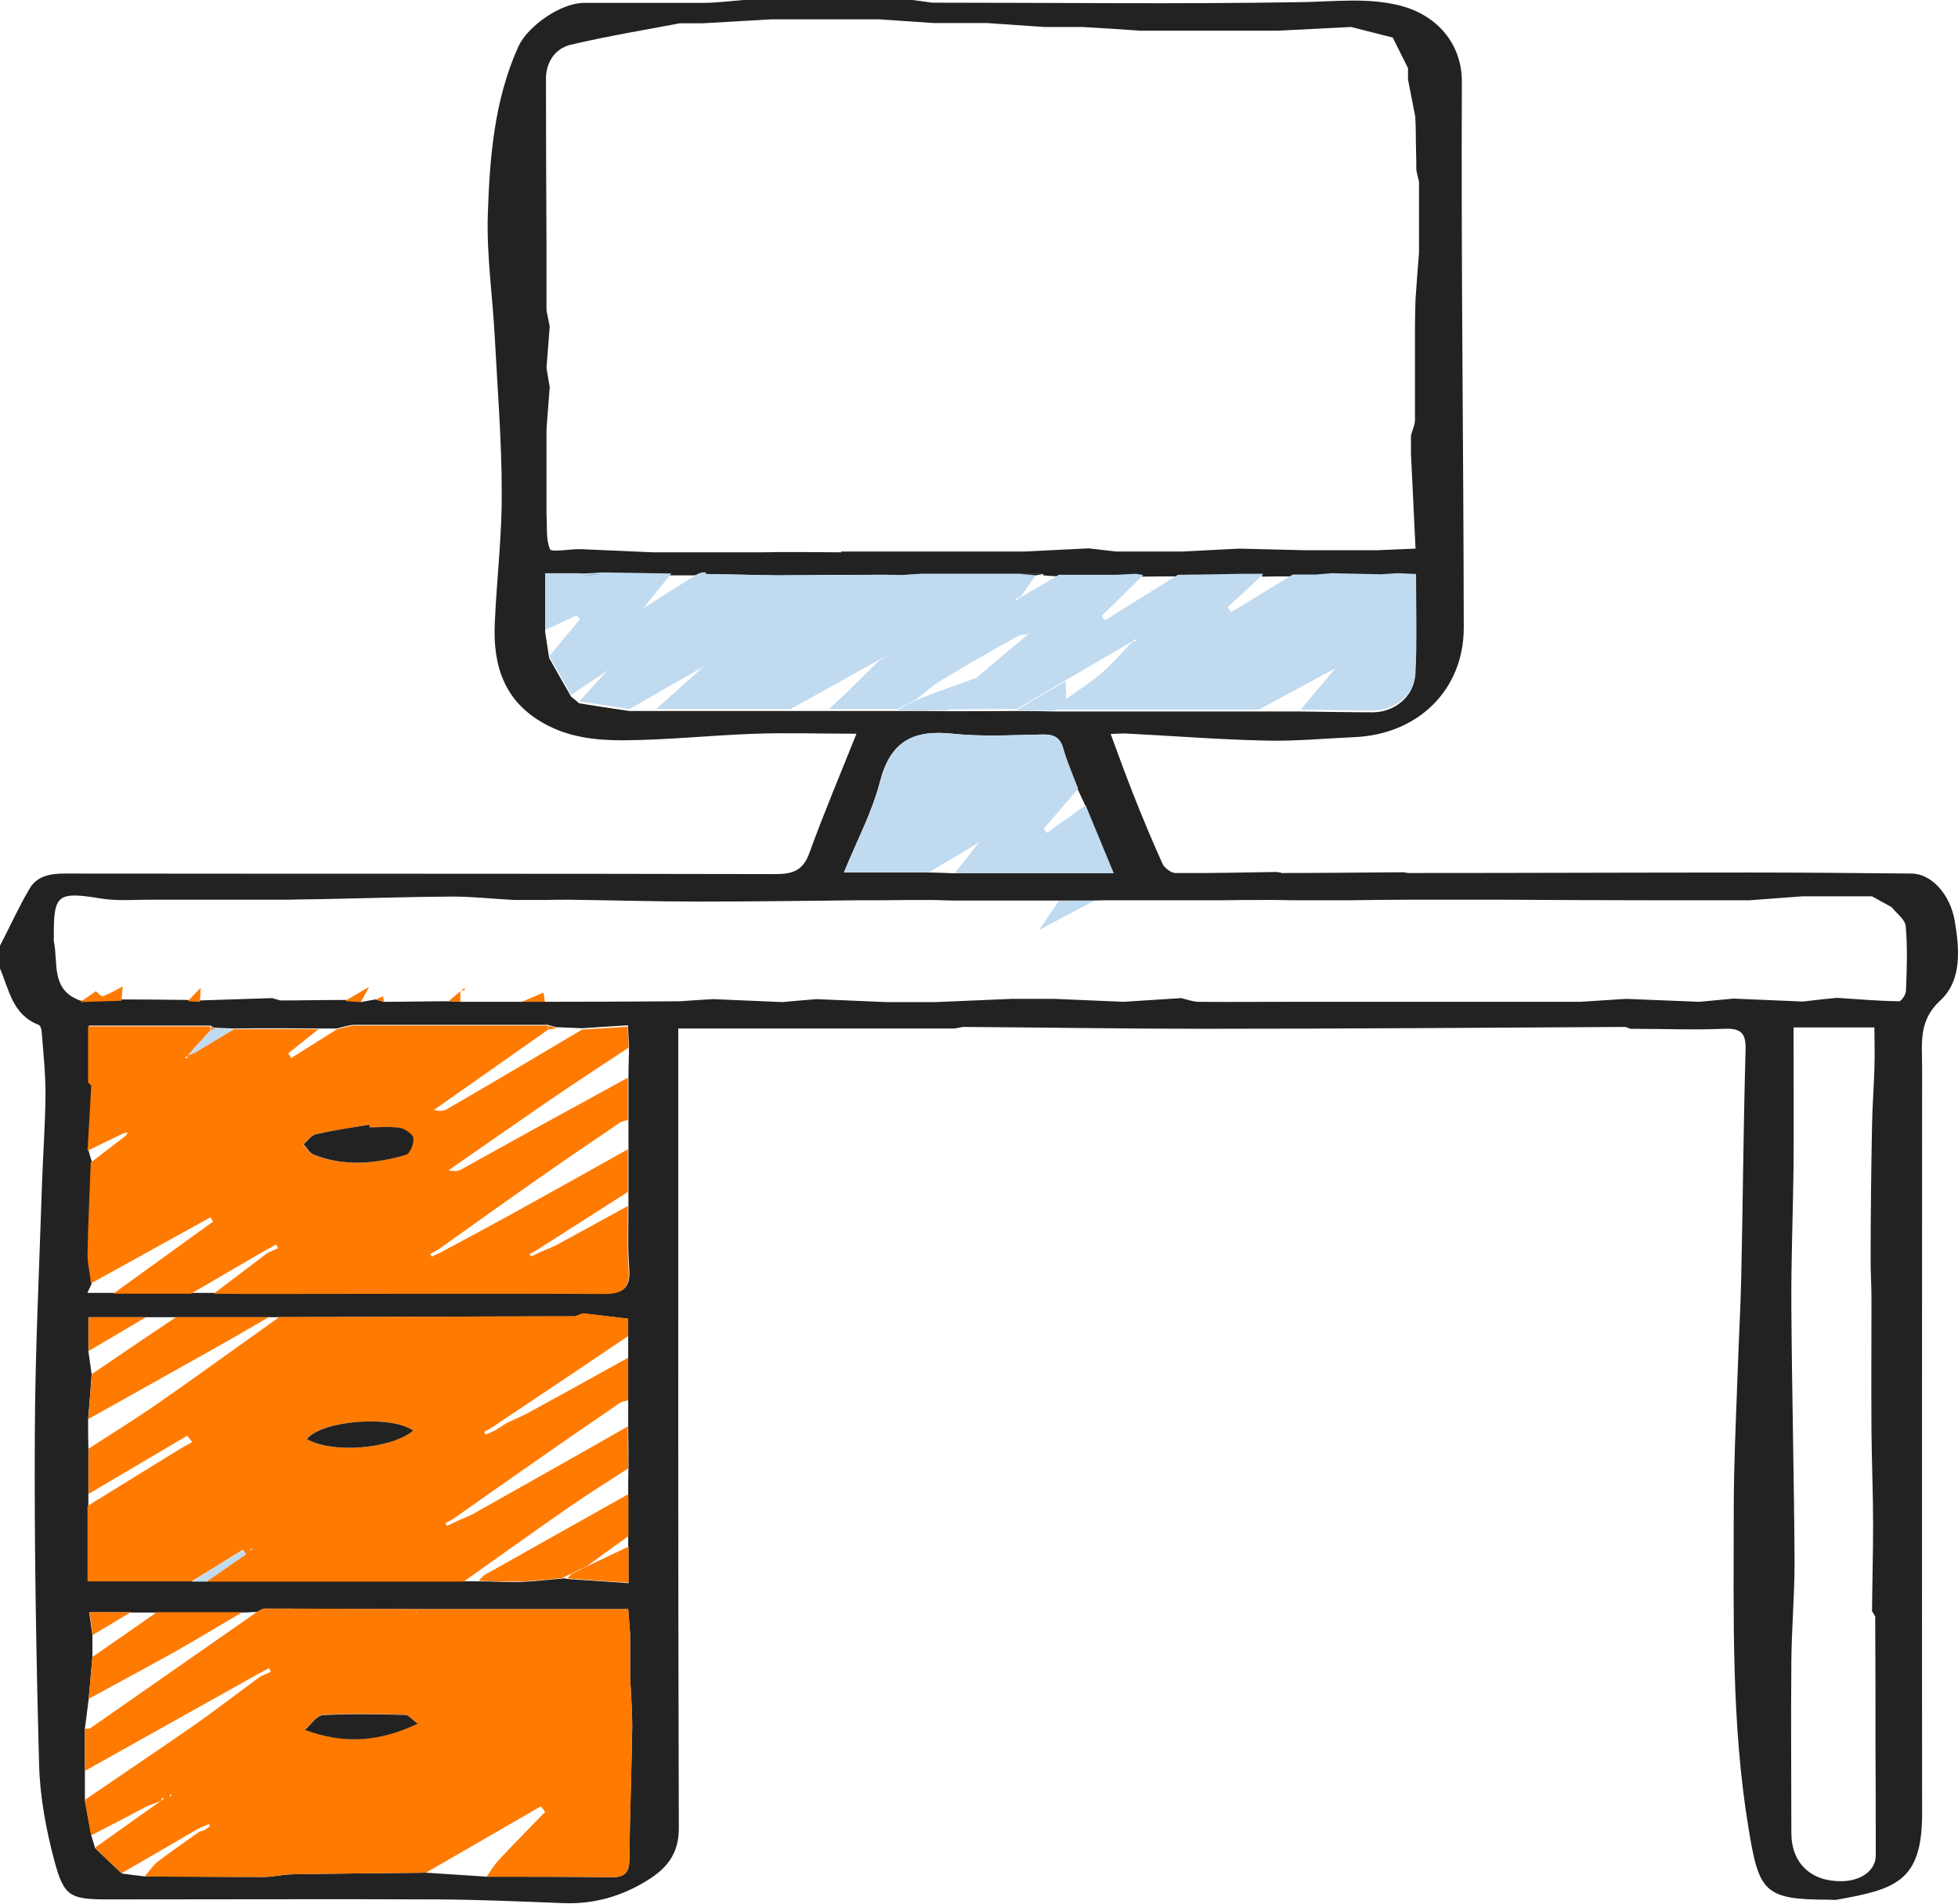 <svg width="36" height="35" viewBox="0 0 36 35" fill="none" xmlns="http://www.w3.org/2000/svg">
<g clip-path="url(#clip0_329_3216)">
<path d="M23.558 16.051C24.307 16.051 25.056 16.042 25.804 16.037C25.834 16.042 25.858 16.047 25.888 16.051C27.977 16.051 30.07 16.042 32.158 16.042C33.158 16.042 34.153 16.051 35.153 16.061C35.498 16.066 35.852 16.421 35.941 16.936C36.025 17.442 36.079 18.02 35.675 18.394C35.271 18.764 35.34 19.177 35.34 19.605C35.34 24.189 35.335 28.768 35.34 33.352C35.34 34.601 34.838 34.737 33.774 34.927C33.729 34.937 33.68 34.927 33.631 34.927C32.434 34.927 32.34 34.786 32.148 33.61C31.828 31.665 31.877 29.711 31.877 27.757C31.877 26.94 31.917 26.119 31.946 25.302C31.966 24.694 32.001 24.082 32.015 23.474C32.045 22.089 32.055 20.699 32.094 19.313C32.104 19.017 32.03 18.9 31.705 18.915C31.129 18.939 30.552 18.915 29.976 18.915C29.947 18.905 29.917 18.895 29.887 18.881C27.297 18.895 24.706 18.915 22.12 18.915C20.647 18.915 19.18 18.89 17.707 18.881C17.653 18.89 17.604 18.9 17.549 18.91H12.471V19.318C12.471 24.087 12.466 28.856 12.481 33.619C12.481 34.086 12.255 34.353 11.91 34.567C11.437 34.864 10.915 35.015 10.348 34.99C9.59 34.961 8.831 34.927 8.073 34.922C6.048 34.913 4.029 34.922 2.005 34.922C1.295 34.922 1.177 34.879 1 34.212C0.847 33.639 0.734 33.036 0.719 32.443C0.665 30.431 0.63 28.418 0.64 26.406C0.645 24.85 0.724 23.294 0.773 21.739C0.793 21.199 0.832 20.66 0.837 20.12C0.837 19.741 0.798 19.367 0.768 18.988C0.768 18.934 0.744 18.851 0.709 18.842C0.231 18.657 0.167 18.2 0 17.806C0 17.665 0 17.529 0 17.388C0.182 17.038 0.345 16.674 0.547 16.333C0.68 16.11 0.916 16.061 1.182 16.061C5.541 16.066 9.895 16.061 14.254 16.071C14.569 16.071 14.761 16.012 14.88 15.687C15.136 14.977 15.431 14.282 15.747 13.49C15.091 13.49 14.491 13.47 13.885 13.49C13.072 13.519 12.264 13.606 11.452 13.611C10.954 13.611 10.457 13.558 9.999 13.3C9.26 12.887 9.063 12.226 9.097 11.458C9.132 10.656 9.23 9.858 9.225 9.056C9.225 8.103 9.147 7.151 9.097 6.203C9.058 5.449 8.945 4.691 8.969 3.942C9.004 2.892 9.087 1.837 9.531 0.856C9.703 0.481 10.304 0.058 10.732 0.053C11.461 0.053 12.191 0.053 12.919 0.053C13.171 0.053 13.427 0.019 13.678 0C13.796 0 13.914 0 14.033 0C14.431 0 14.831 0 15.229 0C15.348 0 15.466 0 15.584 0C15.983 0 16.382 0 16.781 0C16.899 0.015 17.022 0.034 17.14 0.049C19.406 0.049 21.677 0.078 23.942 0.039C24.568 0.029 25.184 -0.053 25.794 0.117C26.4 0.287 26.878 0.783 26.878 1.502C26.863 4.847 26.908 8.196 26.913 11.54C26.913 12.683 26.075 13.504 24.898 13.553C24.351 13.577 23.805 13.631 23.258 13.616C22.401 13.597 21.539 13.528 20.682 13.485C20.613 13.485 20.544 13.49 20.421 13.494C20.559 13.869 20.687 14.224 20.825 14.574C20.997 15.011 21.179 15.449 21.372 15.876C21.406 15.954 21.524 16.047 21.608 16.051C22.229 16.056 22.854 16.042 23.475 16.032C23.504 16.037 23.529 16.042 23.558 16.047V16.051ZM19.18 10.553C19.037 10.553 18.899 10.553 18.756 10.553C18.145 10.553 17.535 10.553 16.924 10.553C16.806 10.563 16.687 10.568 16.569 10.578C16.476 10.578 16.382 10.573 16.288 10.568C16.22 10.568 16.146 10.568 16.077 10.568C15.515 10.568 14.954 10.573 14.387 10.578C14.338 10.578 14.289 10.578 14.239 10.578C13.816 10.568 13.397 10.563 12.974 10.553C12.949 10.553 12.924 10.553 12.905 10.553L12.831 10.578C12.831 10.578 12.791 10.563 12.767 10.578C12.717 10.578 12.668 10.578 12.619 10.578C12.525 10.578 12.437 10.578 12.343 10.578C11.92 10.573 11.496 10.563 11.072 10.558C10.954 10.563 10.836 10.568 10.718 10.578C10.673 10.578 10.624 10.578 10.58 10.573C10.531 10.573 10.486 10.573 10.437 10.573H10.023V11.618C10.048 11.778 10.072 11.939 10.097 12.099C10.23 12.338 10.368 12.576 10.501 12.809C10.55 12.848 10.6 12.887 10.649 12.931C10.954 12.979 11.259 13.028 11.57 13.072C11.732 13.072 11.9 13.072 12.062 13.072C12.885 13.072 13.707 13.072 14.535 13.072C14.767 13.072 15.003 13.072 15.234 13.072C15.658 13.072 16.077 13.072 16.5 13.072C16.811 13.072 17.116 13.072 17.426 13.076C17.845 13.076 18.268 13.076 18.687 13.072C18.924 13.072 19.16 13.076 19.396 13.081C20.642 13.081 21.889 13.081 23.135 13.081C23.391 13.081 23.647 13.081 23.903 13.081C24.346 13.086 24.79 13.096 25.238 13.096C25.637 13.096 25.996 12.809 26.016 12.415C26.046 11.808 26.026 11.2 26.026 10.588C25.883 10.583 25.78 10.578 25.671 10.573C25.578 10.578 25.484 10.588 25.386 10.592C25.08 10.588 24.775 10.578 24.47 10.573C24.376 10.583 24.277 10.588 24.184 10.597C24.041 10.597 23.903 10.597 23.76 10.597C23.573 10.597 23.381 10.597 23.194 10.602L23.209 10.592L23.199 10.578C23.081 10.578 22.962 10.578 22.844 10.578C22.445 10.583 22.046 10.588 21.642 10.597C21.431 10.597 21.219 10.597 21.012 10.602C20.963 10.592 20.918 10.588 20.869 10.578C20.751 10.583 20.633 10.592 20.514 10.597C20.165 10.597 19.81 10.597 19.46 10.597C19.367 10.592 19.273 10.588 19.18 10.578V10.553ZM3.95 18.905C3.926 18.89 3.901 18.871 3.871 18.856H1.635C1.635 19.24 1.635 19.566 1.635 19.887C1.655 19.906 1.675 19.926 1.694 19.945C1.67 20.344 1.65 20.742 1.625 21.141C1.645 21.214 1.665 21.287 1.689 21.36C1.67 21.924 1.64 22.483 1.63 23.047C1.63 23.226 1.67 23.401 1.694 23.581C1.67 23.635 1.645 23.693 1.606 23.771H2.103C2.581 23.771 3.059 23.771 3.532 23.771C3.669 23.771 3.802 23.771 3.94 23.771C4.27 23.771 4.595 23.776 4.925 23.776C6.989 23.776 9.053 23.776 11.122 23.776C11.447 23.776 11.595 23.688 11.57 23.338C11.54 22.944 11.555 22.551 11.555 22.157C11.555 22.069 11.555 21.982 11.555 21.894C11.555 21.632 11.555 21.374 11.555 21.112C11.555 20.932 11.555 20.752 11.555 20.572C11.555 20.315 11.555 20.052 11.555 19.794C11.555 19.61 11.565 19.425 11.565 19.235C11.56 19.104 11.55 18.973 11.545 18.851C11.235 18.871 10.974 18.885 10.708 18.905C10.545 18.9 10.383 18.89 10.22 18.885C10.171 18.871 10.122 18.856 10.072 18.842C8.89 18.842 7.708 18.842 6.526 18.842C6.413 18.842 6.305 18.885 6.191 18.91C6.078 18.91 5.965 18.91 5.851 18.91C5.635 18.91 5.413 18.905 5.196 18.905C4.896 18.905 4.595 18.905 4.29 18.91C4.177 18.905 4.059 18.9 3.945 18.895L3.95 18.905ZM6.63 18.424C6.723 18.409 6.812 18.39 6.905 18.375C6.955 18.39 7.004 18.404 7.053 18.419C7.452 18.419 7.846 18.409 8.245 18.409C8.319 18.409 8.393 18.419 8.467 18.419C8.841 18.419 9.22 18.419 9.595 18.419C9.738 18.419 9.876 18.419 10.018 18.419C10.846 18.419 11.678 18.414 12.506 18.409C12.708 18.394 12.91 18.38 13.116 18.37C13.54 18.39 13.964 18.404 14.387 18.424C14.599 18.404 14.811 18.385 15.018 18.37C15.441 18.39 15.865 18.404 16.288 18.424C16.594 18.424 16.899 18.424 17.204 18.424C17.668 18.404 18.135 18.385 18.598 18.365C18.86 18.365 19.12 18.365 19.387 18.365C19.81 18.385 20.234 18.399 20.662 18.419C21.012 18.394 21.366 18.375 21.716 18.351C21.825 18.375 21.933 18.419 22.041 18.419C22.563 18.424 23.081 18.419 23.603 18.419C24.809 18.419 26.016 18.419 27.223 18.419H27.642C28.114 18.419 28.582 18.419 29.055 18.419C29.336 18.399 29.617 18.385 29.897 18.365C30.346 18.385 30.794 18.399 31.242 18.419L31.872 18.36C32.296 18.38 32.725 18.394 33.148 18.414C33.355 18.39 33.562 18.365 33.774 18.346C34.153 18.37 34.532 18.404 34.916 18.409C34.961 18.409 35.044 18.283 35.044 18.21C35.059 17.816 35.074 17.422 35.039 17.033C35.03 16.907 34.872 16.795 34.779 16.678C34.66 16.61 34.537 16.547 34.419 16.479C33.995 16.479 33.567 16.479 33.143 16.479C32.818 16.503 32.493 16.528 32.168 16.552H30.887C30.7 16.552 30.513 16.552 30.326 16.552C29.439 16.552 28.553 16.547 27.666 16.542C27.075 16.542 26.484 16.542 25.893 16.542C25.534 16.542 25.179 16.547 24.819 16.552C24.494 16.552 24.169 16.552 23.839 16.552C23.622 16.552 23.401 16.542 23.184 16.547C22.953 16.547 22.721 16.547 22.494 16.552H21.736C21.307 16.552 20.879 16.552 20.445 16.552C20.332 16.552 20.219 16.552 20.106 16.557C19.894 16.557 19.677 16.557 19.465 16.557C19.042 16.557 18.613 16.557 18.19 16.557C17.978 16.557 17.766 16.557 17.559 16.557C17.407 16.557 17.254 16.547 17.101 16.547C16.806 16.547 16.515 16.547 16.22 16.552C16.081 16.552 15.944 16.552 15.806 16.552C14.826 16.562 13.841 16.576 12.86 16.576C12.057 16.576 11.259 16.552 10.457 16.542C10.309 16.542 10.161 16.542 10.013 16.547C9.831 16.547 9.649 16.547 9.462 16.547C9.078 16.528 8.698 16.484 8.314 16.484C7.482 16.489 6.649 16.518 5.817 16.533C5.64 16.533 5.462 16.538 5.285 16.542C5.053 16.542 4.822 16.542 4.591 16.542C4.162 16.542 3.738 16.542 3.31 16.542C3.147 16.542 2.985 16.542 2.827 16.542C2.497 16.538 2.167 16.572 1.847 16.518C1.064 16.392 0.985 16.44 0.99 17.203C0.99 17.238 0.985 17.276 0.99 17.306C1.074 17.704 0.926 18.205 1.483 18.399C1.734 18.39 1.99 18.385 2.241 18.375C2.645 18.375 3.049 18.38 3.453 18.385C3.527 18.385 3.6 18.394 3.669 18.394C4.113 18.38 4.561 18.365 5.004 18.351L5.152 18.394C5.551 18.394 5.945 18.385 6.344 18.385C6.442 18.39 6.536 18.394 6.635 18.404L6.63 18.424ZM2.399 29.643H1.64C1.665 29.813 1.68 29.935 1.699 30.061C1.699 30.197 1.699 30.328 1.699 30.465C1.675 30.722 1.655 30.985 1.63 31.242C1.606 31.422 1.586 31.602 1.561 31.782C1.561 32.044 1.561 32.307 1.561 32.569C1.561 32.744 1.561 32.924 1.561 33.099C1.601 33.318 1.64 33.532 1.68 33.751C1.704 33.828 1.724 33.901 1.749 33.979C1.911 34.135 2.074 34.29 2.241 34.446C2.384 34.465 2.522 34.485 2.665 34.499C3.394 34.499 4.123 34.509 4.852 34.509C5.024 34.509 5.196 34.465 5.369 34.46C6.191 34.446 7.014 34.441 7.836 34.431C8.206 34.456 8.58 34.48 8.95 34.504C9.718 34.504 10.481 34.504 11.25 34.514C11.471 34.514 11.565 34.441 11.57 34.212C11.58 33.396 11.609 32.579 11.624 31.762C11.624 31.476 11.604 31.189 11.589 30.902C11.589 30.873 11.589 30.844 11.585 30.815C11.585 30.586 11.585 30.363 11.585 30.134C11.585 30.105 11.585 30.076 11.585 30.047C11.575 29.901 11.565 29.755 11.55 29.585H7.694C7.664 29.585 7.639 29.585 7.61 29.585C6.694 29.585 5.782 29.575 4.866 29.575C4.817 29.575 4.768 29.619 4.719 29.638C4.63 29.638 4.541 29.648 4.453 29.648C3.93 29.648 3.403 29.648 2.881 29.648C2.719 29.648 2.561 29.648 2.399 29.648V29.643ZM11.55 28.442C11.55 28.379 11.55 28.316 11.55 28.253C11.55 27.995 11.55 27.738 11.55 27.48C11.55 27.319 11.55 27.159 11.555 26.999C11.555 26.741 11.555 26.483 11.55 26.226C11.55 26.065 11.55 25.91 11.55 25.749C11.55 25.487 11.55 25.224 11.55 24.967C11.55 24.835 11.55 24.704 11.55 24.568V24.247C11.245 24.208 10.984 24.179 10.723 24.15C10.673 24.169 10.624 24.189 10.575 24.203C8.762 24.203 6.95 24.213 5.137 24.218C5.068 24.218 5.004 24.218 4.935 24.218C4.369 24.218 3.798 24.218 3.231 24.218C3.049 24.218 2.862 24.218 2.679 24.218H1.625C1.625 24.456 1.625 24.646 1.625 24.84C1.645 24.981 1.665 25.122 1.685 25.268C1.665 25.545 1.645 25.817 1.62 26.094C1.62 26.274 1.62 26.459 1.625 26.639C1.625 26.921 1.625 27.198 1.625 27.48C1.625 27.548 1.625 27.621 1.625 27.689V29.074H3.536C3.625 29.074 3.714 29.074 3.802 29.074C5.383 29.074 6.96 29.074 8.541 29.074C8.629 29.074 8.718 29.074 8.802 29.074C9.068 29.074 9.334 29.094 9.6 29.084C9.856 29.074 10.112 29.04 10.368 29.021C10.393 29.021 10.412 29.021 10.432 29.031C10.802 29.055 11.171 29.079 11.555 29.108C11.555 28.841 11.555 28.646 11.555 28.452L11.55 28.442ZM19.815 14.501C19.721 14.258 19.618 14.015 19.544 13.762C19.485 13.553 19.372 13.499 19.165 13.504C18.613 13.514 18.057 13.548 17.51 13.49C16.786 13.412 16.372 13.631 16.18 14.365C16.037 14.928 15.752 15.458 15.515 16.042H17.062C17.224 16.042 17.382 16.051 17.544 16.056H20.47C20.278 15.59 20.116 15.201 19.953 14.807C19.904 14.705 19.859 14.603 19.81 14.501H19.815ZM34.419 29.628C34.424 29.094 34.439 28.564 34.439 28.029C34.439 27.456 34.414 26.882 34.409 26.308C34.404 25.492 34.409 24.675 34.409 23.858C34.409 23.606 34.389 23.353 34.394 23.1C34.394 22.303 34.404 21.51 34.419 20.713C34.424 20.358 34.453 19.999 34.463 19.644C34.473 19.396 34.463 19.143 34.463 18.89H32.976C32.976 19.77 32.981 20.616 32.976 21.467C32.966 22.312 32.931 23.163 32.936 24.009C32.946 25.584 32.986 27.154 32.995 28.729C32.995 29.337 32.941 29.94 32.936 30.547C32.926 31.597 32.936 32.647 32.936 33.697C32.936 34.256 33.296 34.596 33.862 34.587C34.227 34.582 34.488 34.383 34.488 34.115C34.488 33.464 34.488 32.808 34.483 32.156C34.483 31.344 34.483 30.533 34.478 29.721C34.463 29.692 34.444 29.667 34.429 29.638L34.419 29.628ZM15.456 10.14C15.825 10.14 16.2 10.14 16.569 10.14C16.973 10.14 17.377 10.14 17.786 10.14C18.136 10.14 18.485 10.14 18.835 10.14C19.229 10.121 19.623 10.101 20.017 10.082C20.184 10.101 20.352 10.121 20.519 10.14C20.928 10.14 21.332 10.14 21.741 10.14C22.091 10.121 22.435 10.106 22.785 10.087C23.184 10.097 23.578 10.106 23.977 10.116C24.007 10.116 24.031 10.116 24.061 10.116C24.43 10.116 24.805 10.116 25.174 10.116C25.223 10.116 25.277 10.116 25.327 10.116C25.553 10.106 25.785 10.097 26.026 10.087C25.996 9.484 25.972 8.915 25.942 8.347C25.942 8.235 25.942 8.118 25.942 8.006C25.967 7.909 26.016 7.812 26.016 7.715C26.016 7.141 26.016 6.562 26.016 5.989C26.016 5.828 26.021 5.668 26.026 5.503C26.046 5.221 26.065 4.939 26.09 4.657C26.09 4.472 26.09 4.292 26.09 4.108C26.09 3.85 26.09 3.597 26.09 3.34C26.075 3.272 26.055 3.203 26.041 3.131C26.041 2.902 26.031 2.669 26.031 2.44C26.031 2.343 26.026 2.241 26.021 2.144C25.977 1.915 25.932 1.687 25.888 1.463C25.888 1.395 25.888 1.322 25.888 1.254C25.794 1.065 25.701 0.88 25.607 0.69C25.351 0.627 25.095 0.559 24.839 0.496C24.396 0.52 23.948 0.54 23.504 0.564H22.933C22.534 0.564 22.135 0.564 21.736 0.564C21.48 0.564 21.219 0.564 20.963 0.564C20.608 0.54 20.253 0.515 19.899 0.496C19.667 0.496 19.436 0.496 19.199 0.496L18.14 0.423C17.81 0.423 17.485 0.423 17.155 0.423C16.825 0.399 16.49 0.379 16.16 0.355C15.998 0.355 15.84 0.355 15.678 0.355C15.318 0.355 14.959 0.355 14.604 0.355C14.466 0.355 14.328 0.355 14.19 0.355C13.767 0.379 13.343 0.403 12.924 0.428C12.781 0.428 12.639 0.428 12.501 0.428C11.831 0.554 11.161 0.666 10.496 0.822C10.206 0.89 10.038 1.142 10.038 1.453C10.038 2.479 10.043 3.505 10.048 4.535C10.048 4.672 10.048 4.812 10.048 4.949C10.048 5.201 10.048 5.454 10.048 5.707C10.068 5.804 10.087 5.901 10.107 6.003C10.087 6.256 10.068 6.514 10.048 6.767C10.068 6.883 10.087 7 10.107 7.117L10.048 7.885C10.048 7.977 10.048 8.065 10.048 8.157C10.048 8.41 10.048 8.658 10.048 8.91C10.048 9.095 10.048 9.275 10.048 9.46C10.063 9.674 10.033 9.907 10.112 10.097C10.136 10.155 10.442 10.101 10.619 10.097C10.644 10.097 10.668 10.097 10.688 10.097C11.127 10.116 11.57 10.135 12.008 10.155C12.22 10.155 12.432 10.155 12.644 10.155C13.043 10.155 13.446 10.155 13.845 10.155C13.998 10.155 14.151 10.155 14.303 10.15C14.693 10.15 15.082 10.15 15.476 10.155L15.456 10.14Z" fill="#222222"/>
<path d="M29.891 18.881C29.92 18.891 29.95 18.9 29.979 18.915C29.95 18.905 29.92 18.895 29.891 18.881Z" fill="#C0DAF0"/>
<path d="M4.294 18.924C4.594 18.924 4.895 18.92 5.2 18.92C5.417 18.92 5.638 18.92 5.855 18.924C5.668 19.07 5.486 19.221 5.299 19.367C5.318 19.396 5.338 19.425 5.353 19.454L6.195 18.924C6.308 18.9 6.417 18.856 6.53 18.856C7.712 18.856 8.894 18.856 10.076 18.856C10.076 18.881 10.076 18.905 10.081 18.929C9.382 19.42 8.682 19.911 7.978 20.407C8.081 20.436 8.16 20.427 8.224 20.388C8.732 20.096 9.234 19.799 9.736 19.503C10.056 19.313 10.382 19.119 10.702 18.929C10.968 18.915 11.229 18.895 11.539 18.876C11.544 19.002 11.554 19.134 11.559 19.26C11.101 19.566 10.638 19.863 10.185 20.174C9.539 20.616 8.894 21.068 8.249 21.515C8.347 21.545 8.426 21.53 8.49 21.496C8.914 21.263 9.337 21.024 9.761 20.791C10.357 20.465 10.948 20.14 11.544 19.814C11.544 20.072 11.544 20.334 11.544 20.592C11.49 20.606 11.431 20.616 11.391 20.645C10.928 20.961 10.465 21.272 10.007 21.593C9.352 22.05 8.707 22.512 8.057 22.974C8.008 23.003 7.958 23.032 7.909 23.056C7.919 23.071 7.929 23.086 7.939 23.105L8.101 23.027C8.535 22.794 8.973 22.561 9.406 22.322C10.12 21.929 10.83 21.53 11.544 21.131C11.544 21.394 11.544 21.652 11.544 21.914C10.992 22.269 10.441 22.619 9.884 22.974C9.835 23.003 9.786 23.032 9.736 23.056L9.766 23.1L9.933 23.022C10.037 22.974 10.145 22.935 10.249 22.881C10.682 22.648 11.111 22.41 11.544 22.172C11.544 22.566 11.529 22.959 11.559 23.353C11.583 23.698 11.436 23.791 11.111 23.791C9.047 23.781 6.983 23.791 4.914 23.791C4.584 23.791 4.259 23.791 3.929 23.786C4.259 23.533 4.594 23.285 4.924 23.032C4.988 23.003 5.047 22.979 5.111 22.95C5.102 22.925 5.092 22.906 5.077 22.881C5.013 22.916 4.949 22.954 4.88 22.988C4.422 23.256 3.969 23.518 3.511 23.786C3.033 23.786 2.555 23.786 2.082 23.786C2.693 23.343 3.309 22.901 3.919 22.459C3.905 22.434 3.885 22.405 3.87 22.381C3.136 22.784 2.407 23.193 1.673 23.596C1.654 23.416 1.609 23.241 1.609 23.061C1.619 22.497 1.649 21.938 1.668 21.375C1.885 21.209 2.097 21.044 2.314 20.879C2.328 20.859 2.338 20.84 2.353 20.825C2.328 20.825 2.299 20.83 2.274 20.835C2.053 20.942 1.831 21.049 1.609 21.156C1.634 20.757 1.654 20.358 1.678 19.96C1.659 19.941 1.639 19.921 1.619 19.902V18.871C2.373 18.871 3.117 18.871 3.86 18.871C3.86 18.895 3.865 18.92 3.87 18.944C3.762 19.066 3.648 19.182 3.54 19.304C3.506 19.343 3.476 19.381 3.442 19.416C3.427 19.425 3.412 19.435 3.397 19.445C3.412 19.445 3.422 19.454 3.437 19.459C3.437 19.445 3.437 19.425 3.437 19.411C3.486 19.391 3.535 19.372 3.589 19.352C3.821 19.211 4.052 19.07 4.284 18.934L4.294 18.924ZM6.791 20.728C6.791 20.728 6.786 20.694 6.781 20.679C6.451 20.738 6.121 20.781 5.796 20.854C5.712 20.874 5.648 20.976 5.574 21.039C5.633 21.102 5.683 21.2 5.757 21.229C6.318 21.452 6.894 21.399 7.456 21.233C7.53 21.209 7.604 21.024 7.594 20.927C7.584 20.854 7.446 20.752 7.348 20.738C7.165 20.709 6.973 20.728 6.786 20.728H6.791Z" fill="#FF7A00"/>
<path d="M1.561 32.57C1.561 32.307 1.561 32.045 1.561 31.782C1.595 31.782 1.639 31.787 1.664 31.772C2.684 31.063 3.703 30.348 4.723 29.638C4.772 29.614 4.821 29.575 4.871 29.575C5.787 29.575 6.698 29.58 7.614 29.585C7.629 29.609 7.644 29.638 7.653 29.663C7.668 29.638 7.683 29.609 7.693 29.585H11.549C11.564 29.755 11.574 29.901 11.584 30.047C11.584 30.076 11.584 30.105 11.584 30.134C11.584 30.363 11.584 30.586 11.584 30.815C11.584 30.844 11.584 30.873 11.589 30.902C11.599 31.189 11.628 31.476 11.623 31.763C11.613 32.579 11.584 33.396 11.569 34.213C11.569 34.441 11.471 34.514 11.249 34.514C10.481 34.504 9.717 34.504 8.949 34.504C9.018 34.402 9.082 34.295 9.165 34.203C9.446 33.902 9.737 33.61 10.023 33.313C9.998 33.279 9.973 33.245 9.944 33.211C9.239 33.62 8.535 34.023 7.831 34.431C7.008 34.441 6.186 34.446 5.363 34.461C5.191 34.461 5.018 34.509 4.846 34.509C4.117 34.509 3.388 34.509 2.659 34.499C2.738 34.412 2.807 34.305 2.895 34.232C3.147 34.038 3.408 33.863 3.664 33.678C3.698 33.668 3.733 33.658 3.762 33.649C3.797 33.624 3.826 33.6 3.861 33.576C3.856 33.561 3.846 33.552 3.841 33.537C3.802 33.556 3.757 33.571 3.718 33.59C3.688 33.605 3.654 33.62 3.624 33.634C3.161 33.902 2.698 34.174 2.235 34.441C2.073 34.286 1.91 34.13 1.743 33.974C2.078 33.736 2.413 33.498 2.748 33.26C2.817 33.211 2.886 33.163 2.955 33.114C2.974 33.099 2.994 33.085 3.014 33.066C3.004 33.066 2.994 33.056 2.984 33.051C2.974 33.07 2.964 33.095 2.955 33.114C2.871 33.148 2.782 33.177 2.698 33.211C2.359 33.391 2.019 33.571 1.674 33.746C1.635 33.527 1.595 33.313 1.556 33.095C2.211 32.647 2.871 32.205 3.521 31.753C3.954 31.452 4.368 31.131 4.792 30.82C4.856 30.791 4.92 30.766 4.979 30.737C4.969 30.713 4.959 30.693 4.944 30.669C4.88 30.703 4.816 30.742 4.747 30.776C3.683 31.374 2.615 31.967 1.551 32.565L1.561 32.57ZM7.683 31.69C7.555 31.597 7.501 31.529 7.451 31.524C6.949 31.515 6.442 31.5 5.939 31.529C5.821 31.534 5.718 31.709 5.604 31.802C6.343 32.074 6.988 32.016 7.683 31.685V31.69ZM3.147 32.997C3.147 32.997 3.132 32.988 3.127 32.988C3.127 33.002 3.127 33.017 3.127 33.031C3.137 33.031 3.142 33.027 3.147 33.022C3.147 33.022 3.147 33.007 3.147 33.002V32.997Z" fill="#FF7A00"/>
<path d="M1.629 27.475C1.629 27.193 1.629 26.916 1.629 26.634C2.058 26.357 2.491 26.09 2.91 25.798C3.658 25.278 4.392 24.743 5.136 24.214C6.949 24.214 8.761 24.204 10.574 24.199C10.623 24.18 10.672 24.16 10.721 24.145C10.982 24.175 11.243 24.209 11.549 24.243C11.549 24.345 11.549 24.452 11.549 24.564C10.786 25.079 10.022 25.594 9.254 26.105C9.185 26.153 9.116 26.197 9.047 26.245C8.998 26.275 8.948 26.299 8.899 26.328C8.909 26.343 8.919 26.357 8.929 26.377C8.983 26.352 9.037 26.328 9.096 26.304C9.165 26.26 9.239 26.212 9.308 26.168C9.461 26.095 9.623 26.027 9.771 25.944C10.367 25.618 10.958 25.293 11.549 24.962C11.549 25.225 11.549 25.487 11.549 25.745C11.495 25.759 11.436 25.769 11.391 25.798C10.82 26.187 10.254 26.581 9.687 26.975C9.234 27.291 8.786 27.607 8.338 27.923C8.288 27.952 8.239 27.976 8.19 28.005C8.2 28.02 8.209 28.034 8.219 28.054C8.273 28.029 8.328 28.005 8.382 27.976C8.485 27.927 8.599 27.889 8.697 27.835C9.648 27.3 10.598 26.766 11.544 26.226C11.544 26.484 11.544 26.741 11.549 26.999C11.199 27.227 10.845 27.446 10.5 27.684C9.84 28.141 9.185 28.613 8.525 29.079C6.944 29.079 5.367 29.079 3.786 29.079C4.028 28.914 4.269 28.744 4.51 28.579C4.496 28.55 4.476 28.525 4.461 28.496C4.146 28.691 3.836 28.885 3.52 29.075C2.9 29.075 2.274 29.075 1.609 29.075C1.609 28.603 1.609 28.146 1.609 27.689C2.186 27.334 2.762 26.975 3.343 26.62C3.407 26.581 3.471 26.552 3.535 26.513C3.506 26.474 3.471 26.435 3.442 26.396C2.831 26.756 2.225 27.116 1.614 27.475H1.629ZM5.638 26.459C6.111 26.736 7.19 26.639 7.594 26.304C7.215 26.017 5.919 26.109 5.638 26.459ZM4.629 28.477C4.629 28.477 4.614 28.472 4.609 28.467C4.609 28.482 4.609 28.491 4.609 28.506C4.614 28.506 4.624 28.506 4.629 28.496C4.629 28.496 4.629 28.482 4.629 28.477Z" fill="#FF7A00"/>
<path d="M12.979 10.554C13.402 10.563 13.821 10.568 14.245 10.578C14.294 10.578 14.343 10.578 14.392 10.578C14.954 10.578 15.515 10.573 16.082 10.568H16.294C16.387 10.568 16.481 10.568 16.574 10.573C16.692 10.563 16.811 10.558 16.929 10.549C17.54 10.549 18.15 10.549 18.761 10.549C18.855 10.558 18.948 10.568 19.047 10.573C18.953 10.709 18.855 10.84 18.761 10.976C18.732 10.986 18.697 10.996 18.668 11.006C18.672 11.015 18.677 11.025 18.687 11.035C18.712 11.015 18.736 11.001 18.766 10.981C19.003 10.845 19.234 10.704 19.47 10.568C19.82 10.568 20.175 10.568 20.524 10.568C20.643 10.563 20.761 10.554 20.879 10.549C20.928 10.558 20.973 10.563 21.022 10.573C20.766 10.826 20.51 11.074 20.254 11.326C20.273 11.351 20.293 11.38 20.318 11.404C20.766 11.127 21.209 10.845 21.657 10.568C22.056 10.563 22.455 10.558 22.859 10.549C22.977 10.549 23.096 10.549 23.214 10.549L23.224 10.563L23.209 10.573C22.997 10.772 22.785 10.967 22.569 11.166C22.593 11.195 22.618 11.224 22.637 11.254C23.017 11.025 23.391 10.792 23.77 10.563C23.913 10.563 24.051 10.563 24.194 10.563C24.288 10.554 24.386 10.549 24.48 10.539C24.785 10.544 25.09 10.554 25.396 10.558C25.489 10.554 25.583 10.544 25.681 10.539C25.785 10.539 25.893 10.549 26.036 10.554C26.036 11.161 26.056 11.774 26.026 12.381C26.006 12.775 25.647 13.062 25.248 13.062C24.805 13.062 24.361 13.052 23.913 13.047C24.125 12.795 24.337 12.542 24.549 12.294C24.558 12.284 24.568 12.274 24.578 12.26L24.549 12.289C24.081 12.542 23.613 12.795 23.145 13.047C21.899 13.047 20.652 13.047 19.406 13.047C19.475 12.979 19.544 12.911 19.613 12.843C19.835 12.683 20.071 12.537 20.273 12.357C20.47 12.187 20.633 11.988 20.815 11.803C20.845 11.793 20.879 11.783 20.909 11.774C20.904 11.764 20.889 11.749 20.889 11.749C20.864 11.764 20.835 11.783 20.81 11.798C20.406 12.031 20.002 12.27 19.599 12.503C19.298 12.683 18.993 12.858 18.692 13.038C18.273 13.038 17.85 13.038 17.431 13.043C17.619 12.838 17.801 12.634 17.988 12.43C18.293 12.172 18.604 11.915 18.909 11.657C18.919 11.657 18.929 11.652 18.933 11.647C18.933 11.647 18.933 11.633 18.933 11.628C18.924 11.638 18.914 11.647 18.904 11.657C18.835 11.672 18.761 11.667 18.702 11.701C18.234 11.963 17.766 12.231 17.308 12.508C17.146 12.605 17.003 12.736 16.85 12.853C16.737 12.916 16.619 12.979 16.505 13.038C16.082 13.038 15.663 13.038 15.239 13.038C15.363 12.921 15.491 12.809 15.614 12.688C15.796 12.508 15.978 12.328 16.16 12.148C16.205 12.124 16.254 12.099 16.298 12.075C16.323 12.051 16.343 12.027 16.367 12.002C16.343 12.027 16.318 12.046 16.294 12.07C16.244 12.095 16.2 12.114 16.151 12.138L14.535 13.038C13.713 13.038 12.89 13.038 12.063 13.038C12.343 12.785 12.629 12.532 12.91 12.279C12.954 12.255 13.003 12.231 13.048 12.206C13.057 12.206 13.067 12.201 13.072 12.197C13.072 12.197 13.072 12.187 13.077 12.177C13.067 12.187 13.057 12.197 13.048 12.206C12.998 12.231 12.954 12.25 12.905 12.274C12.461 12.527 12.013 12.785 11.57 13.038C11.265 12.989 10.959 12.94 10.649 12.897C10.816 12.717 10.979 12.532 11.146 12.352C11.171 12.328 11.191 12.304 11.215 12.279C11.191 12.304 11.166 12.323 11.142 12.347C10.93 12.488 10.713 12.634 10.501 12.775C10.368 12.537 10.23 12.299 10.097 12.065C10.284 11.837 10.477 11.613 10.664 11.385L10.6 11.317C10.408 11.404 10.216 11.492 10.023 11.584V10.539H10.437C10.486 10.539 10.531 10.539 10.58 10.539C10.624 10.539 10.674 10.539 10.718 10.544C10.836 10.539 10.954 10.534 11.073 10.524C11.496 10.529 11.92 10.539 12.343 10.544C12.176 10.748 12.013 10.952 11.846 11.161C11.802 11.185 11.752 11.21 11.708 11.234C11.757 11.21 11.802 11.19 11.851 11.166C12.176 10.962 12.506 10.753 12.831 10.549C12.856 10.539 12.88 10.534 12.905 10.524C12.929 10.524 12.954 10.524 12.974 10.524L12.979 10.554Z" fill="#C0DAF0"/>
<path d="M17.07 16.041H15.523C15.76 15.458 16.041 14.928 16.188 14.364C16.375 13.63 16.794 13.412 17.518 13.489C18.065 13.548 18.622 13.514 19.173 13.504C19.38 13.504 19.493 13.553 19.552 13.762C19.621 14.014 19.73 14.253 19.823 14.501C19.611 14.748 19.4 14.992 19.188 15.239C19.208 15.264 19.227 15.288 19.247 15.312L19.961 14.807C20.124 15.201 20.286 15.589 20.478 16.056C19.454 16.056 18.503 16.056 17.553 16.056C17.696 15.876 17.838 15.691 17.981 15.512C17.991 15.497 18.001 15.487 18.011 15.473C17.996 15.482 17.986 15.492 17.971 15.507L17.065 16.046L17.07 16.041Z" fill="#C0DAF0"/>
<path d="M3.236 24.218C3.802 24.218 4.373 24.218 4.94 24.218C4.625 24.398 4.309 24.587 3.994 24.762C3.206 25.205 2.418 25.647 1.625 26.089C1.645 25.812 1.664 25.54 1.689 25.263C2.206 24.913 2.718 24.563 3.236 24.218Z" fill="#FF7A00"/>
<path d="M1.63 31.242C1.655 30.984 1.674 30.722 1.699 30.464C2.093 30.192 2.487 29.92 2.881 29.643C3.403 29.643 3.93 29.643 4.452 29.643C4.038 29.886 3.625 30.138 3.201 30.377C2.679 30.668 2.152 30.95 1.625 31.237L1.63 31.242Z" fill="#FF7A00"/>
<path d="M10.367 29.011C10.111 29.035 9.855 29.069 9.599 29.074C9.333 29.084 9.067 29.074 8.801 29.064C8.84 29.025 8.875 28.977 8.924 28.948C9.801 28.452 10.677 27.966 11.554 27.47C11.554 27.727 11.554 27.985 11.554 28.243C11.298 28.427 11.042 28.612 10.786 28.797H10.791C10.692 28.841 10.599 28.884 10.5 28.933H10.505C10.456 28.952 10.411 28.977 10.362 29.001L10.367 29.011Z" fill="#FF7A00"/>
<path d="M17.979 12.449C17.791 12.653 17.609 12.858 17.422 13.062C17.112 13.062 16.806 13.062 16.496 13.057C16.609 12.994 16.728 12.931 16.841 12.872C16.969 12.823 17.092 12.775 17.22 12.726C17.471 12.634 17.727 12.542 17.979 12.454V12.449Z" fill="#C0DAF0"/>
<path d="M11.557 28.442V29.099C11.172 29.074 10.803 29.05 10.434 29.021C10.458 28.992 10.483 28.962 10.512 28.938H10.508C10.606 28.89 10.7 28.846 10.798 28.797H10.793C11.049 28.676 11.305 28.554 11.562 28.433L11.557 28.442Z" fill="#FF7A00"/>
<path d="M2.683 24.218C2.333 24.427 1.979 24.631 1.629 24.84C1.629 24.646 1.629 24.456 1.629 24.218H2.683Z" fill="#FF7A00"/>
<path d="M18.688 13.057C18.988 12.877 19.293 12.702 19.594 12.523C19.594 12.634 19.604 12.751 19.604 12.863C19.535 12.931 19.466 12.999 19.397 13.067C19.16 13.067 18.924 13.062 18.688 13.057Z" fill="#C0DAF0"/>
<path d="M20.106 16.566C19.771 16.746 19.436 16.921 19.102 17.101C19.225 16.921 19.348 16.741 19.471 16.561C19.683 16.561 19.899 16.561 20.111 16.561L20.106 16.566Z" fill="#C0DAF0"/>
<path d="M2.403 29.643C2.172 29.784 1.935 29.92 1.704 30.061C1.689 29.934 1.669 29.813 1.645 29.643H2.403Z" fill="#FF7A00"/>
<path d="M3.535 29.075C3.85 28.88 4.161 28.686 4.476 28.496C4.491 28.525 4.51 28.55 4.525 28.579C4.284 28.744 4.042 28.914 3.801 29.079C3.712 29.079 3.624 29.079 3.535 29.079V29.075Z" fill="#C0DAF0"/>
<path d="M1.477 18.424C1.57 18.355 1.669 18.292 1.762 18.224C1.807 18.258 1.861 18.326 1.89 18.317C2.018 18.268 2.137 18.2 2.255 18.137C2.25 18.224 2.24 18.312 2.235 18.399C1.979 18.409 1.728 18.414 1.477 18.424Z" fill="#FF7A00"/>
<path d="M3.555 19.294C3.663 19.173 3.776 19.056 3.885 18.934C3.909 18.925 3.929 18.915 3.954 18.905C4.067 18.91 4.185 18.915 4.298 18.92C4.067 19.061 3.835 19.202 3.604 19.338C3.589 19.319 3.569 19.304 3.555 19.284V19.294Z" fill="#C0DAF0"/>
<path d="M6.782 18.151C6.733 18.244 6.684 18.336 6.634 18.424C6.536 18.419 6.442 18.414 6.344 18.404C6.492 18.317 6.634 18.234 6.782 18.146V18.151Z" fill="#FF7A00"/>
<path d="M9.594 18.419C9.722 18.366 9.845 18.312 9.993 18.249C10.003 18.317 10.012 18.366 10.017 18.419C9.874 18.419 9.737 18.419 9.594 18.419Z" fill="#FF7A00"/>
<path d="M8.247 18.409L8.464 18.225C8.464 18.293 8.464 18.356 8.464 18.419C8.39 18.419 8.316 18.409 8.242 18.409H8.247Z" fill="#FF7A00"/>
<path d="M3.453 18.409C3.512 18.346 3.571 18.283 3.69 18.161C3.68 18.302 3.68 18.36 3.675 18.419C3.601 18.419 3.527 18.409 3.458 18.409H3.453Z" fill="#FF7A00"/>
<path d="M11.073 10.559C10.955 10.563 10.837 10.568 10.719 10.578C10.837 10.573 10.955 10.568 11.073 10.559Z" fill="#222222"/>
<path d="M25.672 10.554C25.579 10.559 25.485 10.568 25.387 10.573C25.48 10.568 25.574 10.559 25.672 10.554Z" fill="#222222"/>
<path d="M19.181 10.554C19.137 10.563 19.088 10.568 19.044 10.578C18.95 10.568 18.856 10.559 18.758 10.554C18.901 10.554 19.039 10.554 19.181 10.554Z" fill="#222222"/>
<path d="M10.726 24.145C10.677 24.165 10.627 24.184 10.578 24.199C10.627 24.18 10.677 24.16 10.726 24.145Z" fill="#FF7A00"/>
<path d="M6.91 18.375C6.954 18.355 6.999 18.336 7.043 18.316C7.048 18.35 7.053 18.384 7.058 18.419C7.009 18.404 6.959 18.389 6.91 18.375Z" fill="#FF7A00"/>
<path d="M7.692 29.585C7.677 29.609 7.663 29.638 7.653 29.663C7.638 29.638 7.623 29.609 7.613 29.585C7.643 29.585 7.667 29.585 7.697 29.585H7.692Z" fill="#FF7A00"/>
<path d="M10.225 18.905C10.181 18.915 10.131 18.924 10.087 18.929C10.087 18.905 10.087 18.881 10.082 18.856C10.131 18.871 10.181 18.886 10.23 18.905H10.225Z" fill="#FF7A00"/>
<path d="M1.637 19.892C1.637 19.892 1.676 19.93 1.696 19.95C1.676 19.93 1.656 19.911 1.637 19.892Z" fill="#FF7A00"/>
<path d="M11.591 30.897C11.591 30.868 11.591 30.839 11.586 30.81C11.586 30.839 11.586 30.868 11.591 30.897Z" fill="#FF7A00"/>
<path d="M3.95 18.91C3.95 18.91 3.906 18.929 3.881 18.939C3.881 18.915 3.876 18.89 3.871 18.866C3.896 18.881 3.92 18.9 3.95 18.915V18.91Z" fill="#FF7A00"/>
<path d="M8.461 18.224C8.486 18.205 8.51 18.19 8.535 18.171C8.54 18.181 8.545 18.19 8.555 18.195C8.525 18.205 8.495 18.215 8.461 18.22V18.224Z" fill="#FF7A00"/>
<path d="M6.794 20.727C6.981 20.727 7.173 20.708 7.355 20.737C7.449 20.752 7.592 20.854 7.601 20.927C7.611 21.029 7.537 21.213 7.464 21.233C6.902 21.398 6.326 21.452 5.764 21.228C5.69 21.199 5.641 21.102 5.582 21.038C5.656 20.975 5.72 20.873 5.804 20.854C6.129 20.781 6.459 20.732 6.789 20.679C6.789 20.693 6.794 20.713 6.799 20.727H6.794Z" fill="#222222"/>
<path d="M3.606 19.343C3.557 19.362 3.507 19.381 3.453 19.401H3.458C3.493 19.367 3.522 19.328 3.557 19.289C3.571 19.304 3.591 19.323 3.606 19.343Z" fill="#C0DAF0"/>
<path d="M3.453 19.405C3.453 19.405 3.453 19.439 3.453 19.454C3.439 19.454 3.429 19.444 3.414 19.439C3.429 19.43 3.444 19.42 3.458 19.41H3.453V19.405Z" fill="#C0DAF0"/>
<path d="M7.684 31.689C6.99 32.02 6.344 32.078 5.605 31.806C5.719 31.709 5.822 31.539 5.94 31.534C6.443 31.505 6.945 31.519 7.453 31.529C7.507 31.529 7.561 31.602 7.684 31.694V31.689Z" fill="#222222"/>
<path d="M5.641 26.459C5.921 26.109 7.217 26.017 7.596 26.304C7.197 26.639 6.113 26.732 5.641 26.459Z" fill="#222222"/>
<path d="M4.629 28.477C4.629 28.477 4.629 28.491 4.629 28.496C4.629 28.501 4.614 28.501 4.609 28.506C4.609 28.491 4.609 28.481 4.609 28.467C4.614 28.467 4.624 28.472 4.629 28.477Z" fill="#C0DAF0"/>
</g>
<defs>
<clipPath id="clip0_329_3216">
<rect width="36" height="35" fill="white"/>
</clipPath>
</defs>
</svg>

